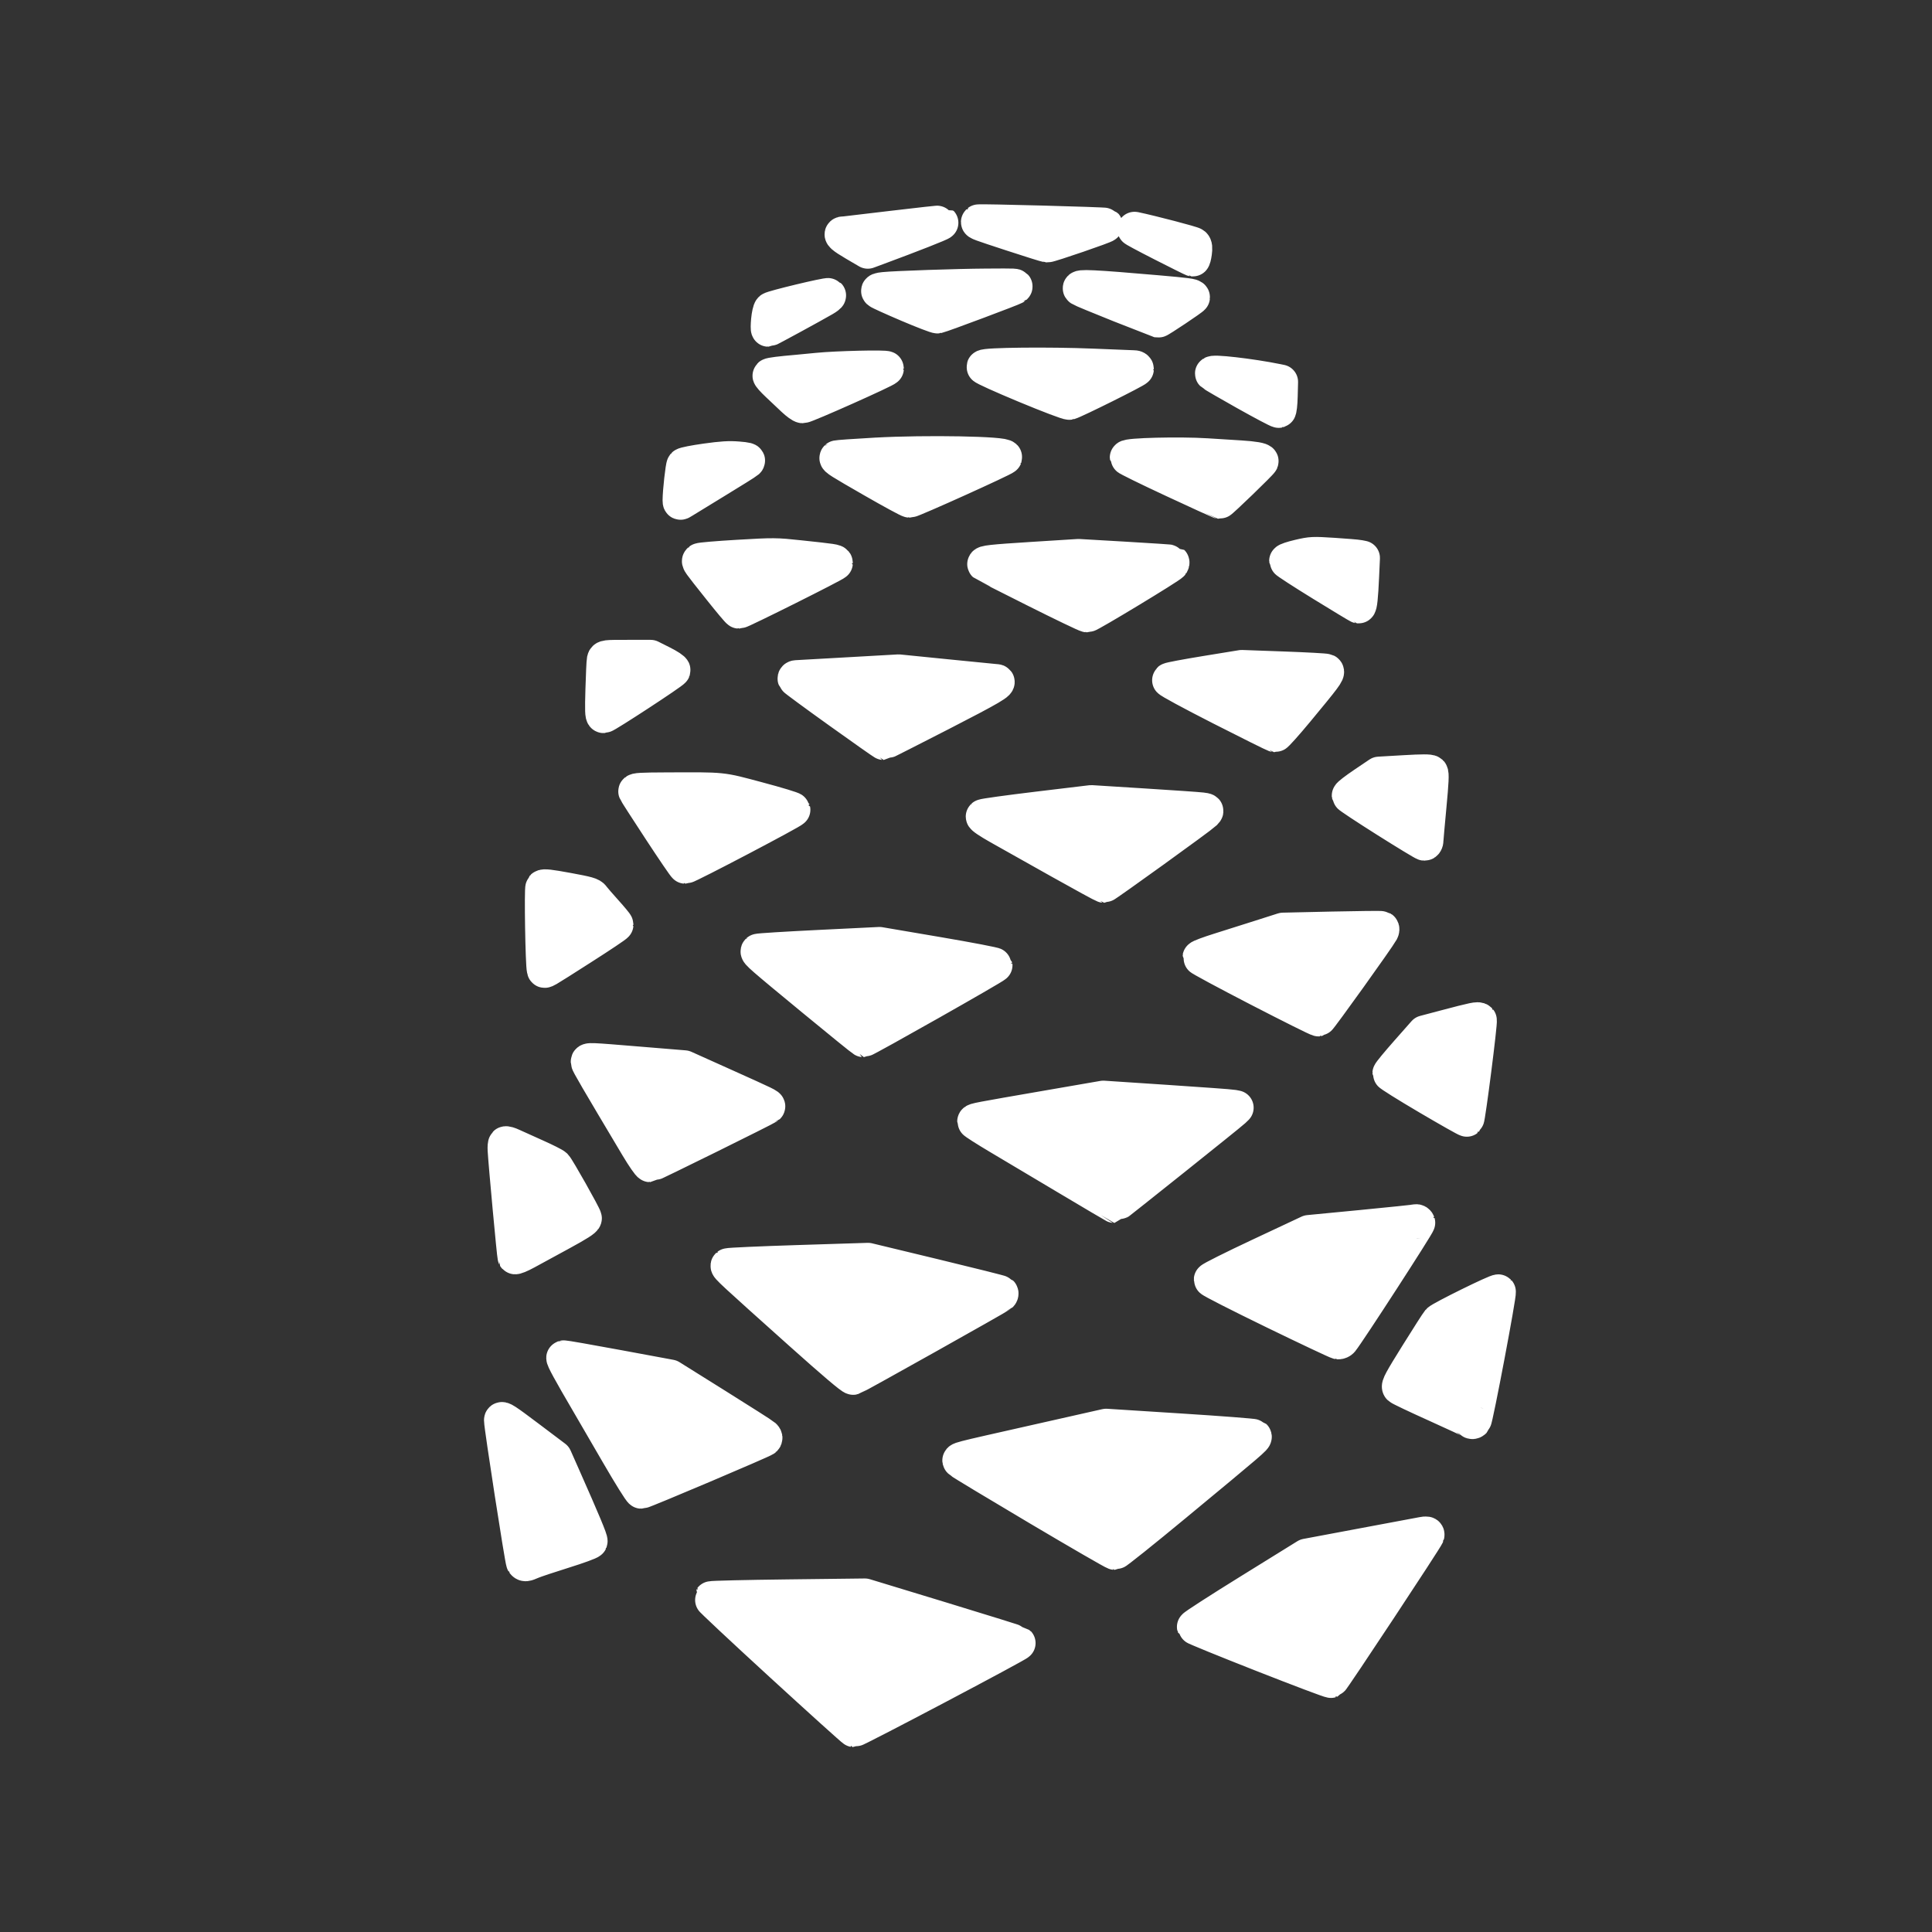 <?xml version="1.0" encoding="UTF-8" standalone="no"?>
<!-- Created with Inkscape (http://www.inkscape.org/) -->

<svg
   xmlns:dc="http://purl.org/dc/elements/1.1/"
   xmlns:cc="http://creativecommons.org/ns#"
   xmlns:rdf="http://www.w3.org/1999/02/22-rdf-syntax-ns#"
   xmlns:svg="http://www.w3.org/2000/svg"
   xmlns="http://www.w3.org/2000/svg"
   xmlns:sodipodi="http://sodipodi.sourceforge.net/DTD/sodipodi-0.dtd"
   xmlns:inkscape="http://www.inkscape.org/namespaces/inkscape"
   width="1280"
   height="1280"
   viewBox="0 0 1280 1280"
   version="1.1"
   id="svg8"
   inkscape:version="0.92.0 r"
   sodipodi:docname="logo_white.svg"
   inkscape:export-filename="/home/william/code/Pinecone_landing_page/from_scratch/avitar.png"
   inkscape:export-xdpi="96"
   inkscape:export-ydpi="96">
  <rect x="0" y="0" width="1280" height="1280" fill="#333333" stroke="none"/>
  <defs
     id="defs2">
    <marker
       inkscape:stockid="Arrow2Lend"
       orient="auto"
       refY="0.0"
       refX="0.0"
       id="Arrow2Lend"
       style="overflow:visible;"
       inkscape:isstock="true">
      <path
         id="path4513"
         style="fill-rule:evenodd;stroke-width:0.625;stroke-linejoin:round;stroke:#ffffff;stroke-opacity:1;fill:#ffffff;fill-opacity:1"
         d="M 8.719,4.034 L -2.207,0.016 L 8.719,-4.002 C 6.973,-1.63 6.983,1.616 8.719,4.034 z "
         transform="scale(1.1) rotate(180) translate(1,0)" />
    </marker>
    <marker
       inkscape:stockid="Arrow2Lstart"
       orient="auto"
       refY="0.0"
       refX="0.0"
       id="Arrow2Lstart"
       style="overflow:visible"
       inkscape:isstock="true">
      <path
         id="path4510"
         style="fill-rule:evenodd;stroke-width:0.625;stroke-linejoin:round;stroke:#ffffff;stroke-opacity:1;fill:#ffffff;fill-opacity:1"
         d="M 8.719,4.034 L -2.207,0.016 L 8.719,-4.002 C 6.973,-1.63 6.983,1.616 8.719,4.034 z "
         transform="scale(1.1) translate(1,0)" />
    </marker>
  </defs>
  <sodipodi:namedview
     id="base"
     pagecolor="#646464"
     bordercolor="#666666"
     borderopacity="1.0"
     inkscape:pageopacity="0"
     inkscape:pageshadow="2"
     inkscape:zoom="1.28"
     inkscape:cx="710.79239"
     inkscape:cy="473.77457"
     inkscape:document-units="px"
     inkscape:current-layer="g4554"
     showgrid="false"
     units="px"
     inkscape:window-width="1254"
     inkscape:window-height="744"
     inkscape:window-x="12"
     inkscape:window-y="3"
     inkscape:window-maximized="0"
     inkscape:snap-global="false" />
  <g
     inkscape:label="Layer 1"
     inkscape:groupmode="layer"
     id="layer1"
     transform="translate(0,541.75)">
    <g
       id="g5615"
       transform="matrix(0.352,0,0,0.352,0,478.709)">
      <g
         id="g4555"
         transform="matrix(0.75,0,0,0.75,0,184.563)">
        <g
           id="g4554"
           transform="matrix(0.844,0,0,0.844,390.649,-258.865)">
          <path
             inkscape:connector-curvature="0"
             id="path4561"
             d="M 1861.295,384.787 C 1745.048,278.278 1650.689,189.918 1651.609,188.43 c 0.919,-1.488 104.156,-3.925 229.415,-5.416 l 227.744,-2.712 226.565,68.971 c 124.61,37.934 227.882,70.155 229.492,71.602 2.872,2.581 -481.915,258.337 -488.708,257.825 -1.905,-0.144 -98.575,-87.404 -214.821,-193.913 z m 1428.677,-29.629 c -110.366,-43.39 -201.19,-80.461 -201.83,-82.381 -0.64,-1.92 74.175,-50.165 166.256,-107.211 l 167.42,-103.72 165.477,-31.025 c 91.012,-17.064 172.022,-32.231 180.022,-33.704 11.432,-2.106 14.273,-1.55 13.274,2.595 C 3778.646,7.775 3499.234,430.649 3494.652,432.46 c -2.208,0.873 -94.315,-33.913 -204.681,-77.303 z M 1093.317,81.183 c -3.507,-4.529 -65.528,-404.961 -65.525,-423.059 0,-7.468 11.403,-0.121 79.463,51.2 l 79.461,59.918 24.373,54.993 c 60.458,136.411 82.844,190.03 81.165,194.406 -0.995,2.593 -36.586,15.577 -79.09,28.853 -42.505,13.275 -84.751,27.353 -93.882,31.284 -19.628,8.45 -21.173,8.593 -25.964,2.406 z M 2622.818,-80.953 C 2499.88,-153.844 2396.817,-215.96 2393.789,-218.988 c -6.927,-6.928 -24.417,-2.378 228.127,-59.348 l 204.138,-46.051 218.736,13.927 c 120.305,7.66 220.179,15.322 221.943,17.027 3.724,3.598 -6.809,12.627 -236.281,202.546 -94.816,78.473 -175.029,142.63 -178.252,142.571 -3.223,-0.057 -106.445,-59.745 -229.383,-132.636 z M 1374.893,-241.187 c -35.344,-61.013 -74.77,-128.853 -87.615,-150.756 -54.3,-92.594 -77.289,-134.688 -74.132,-135.74 1.848,-0.616 73.967,11.96 160.263,27.947 l 156.902,29.067 136.533,85.386 c 75.093,46.962 139.02,87.703 142.06,90.536 3.757,3.501 4.288,6.389 1.657,9.019 -4.899,4.899 -359.832,155.474 -366.481,155.474 -2.709,0 -33.844,-49.92 -69.188,-110.933 z m 2537.004,-97.294 c -1.996,-1.915 -49.71,-24.217 -106.03,-49.561 -56.32,-25.344 -104.677,-48.314 -107.459,-51.044 -4.2,-4.122 4.729,-20.659 52.606,-97.429 31.716,-50.856 60.446,-95.732 63.844,-99.726 7.229,-8.496 174.676,-90.987 177.982,-87.681 3.518,3.518 -67.478,378.822 -72.671,384.155 -2.837,2.914 -6.054,3.414 -8.273,1.287 z M 1918.621,-600.851 c -206.578,-184.858 -220.357,-197.62 -216.898,-200.894 1.676,-1.587 96.061,-5.821 209.744,-9.409 l 206.696,-6.524 196.387,47.379 c 108.013,26.058 197.499,48.491 198.858,49.85 1.359,1.359 0.878,4.023 -1.069,5.92 -5.136,5.005 -430.948,243.753 -438.222,245.706 -3.976,1.068 -58.44,-45.176 -155.496,-132.028 z m 1405.586,-64.104 c -102.21,-49.641 -185.837,-92.259 -185.837,-94.708 0,-2.449 65.355,-35.116 145.233,-72.593 l 145.233,-68.141 156.278,-15.043 c 85.953,-8.274 158.476,-15.869 161.162,-16.879 2.686,-1.01 5.776,0.488 6.866,3.329 1.515,3.949 -207.933,327.355 -226.841,350.262 -2.152,2.607 -6.691,4.58 -10.086,4.385 -3.395,-0.196 -89.799,-40.971 -192.01,-90.612 z M 1067.999,-827.47 c -1.799,-2.911 -27.171,-277.304 -29.418,-318.148 -0.485,-8.808 0.238,-17.134 1.605,-18.501 1.367,-1.367 10.421,1.244 20.12,5.803 9.699,4.559 40.911,18.638 69.361,31.286 28.449,12.648 54.537,25.777 57.973,29.175 7.625,7.54 86.129,146.825 87.551,155.336 0.73,4.366 -19.306,17.14 -71.043,45.295 -39.633,21.568 -86.023,46.825 -103.089,56.127 -17.066,9.302 -31.944,15.434 -33.061,13.626 z m 1647.15,-232.327 c -73.859,-44.001 -167.142,-99.538 -207.297,-123.416 -40.154,-23.878 -73.007,-44.865 -73.007,-46.637 0,-3.703 7.25,-5.081 222.74,-42.338 l 160.163,-27.691 186.859,12.363 c 102.773,6.799 191.76,13.293 197.749,14.43 l 10.889,2.067 -8.993,8.667 c -9.673,9.323 -351.623,282.558 -353.618,282.558 -0.659,0 -61.627,-36.001 -135.487,-80.002 z m -1282.556,-95.406 c -121.18,-203.25 -146.904,-247.352 -146.904,-251.863 0,-6.685 -1.169,-6.731 153.6,5.996 l 132.741,10.915 122.72,55.149 c 121.692,54.687 128.434,57.962 125.379,60.915 -4.591,4.436 -345.73,172.932 -350.12,172.932 -2.857,0 -19.694,-24.32 -37.416,-54.044 z m 2350.519,-146.372 c -62.578,-36.829 -113.778,-68.872 -113.778,-71.207 0,-2.335 23.271,-30.594 51.712,-62.797 l 51.712,-58.551 62.065,-16.411 c 85.959,-22.728 97.523,-25.108 101.446,-20.88 3.088,3.329 -33.642,291.205 -37.655,295.122 -0.949,0.926 -52.926,-28.448 -115.504,-65.277 z m -1826.65,-291.177 c -155.809,-128.417 -169.256,-140.136 -165.317,-144.074 1.401,-1.401 83.234,-6.491 181.85,-11.309 l 179.302,-8.761 171.614,29.203 c 94.388,16.062 171.898,30.91 172.245,32.995 0.543,3.261 -385.175,221.63 -391.783,221.803 -1.327,0.034 -67.887,-53.901 -147.911,-119.856 z m 1322.235,-31.073 c -95.953,-49.579 -174.277,-91.781 -174.055,-93.783 0.222,-2.002 26.676,-11.877 58.785,-21.945 32.11,-10.068 87.72,-27.663 123.578,-39.1 l 65.197,-20.794 145.208,-3.257 c 79.864,-1.791 146.53,-2.439 148.147,-1.44 1.617,0.999 1.382,4.7 -0.522,8.223 -10.278,19.024 -183.407,260.646 -187.283,261.375 -2.527,0.475 -83.102,-39.7 -179.054,-89.279 z m -2123.72,-58.339 c -4.085,-11.982 -7.903,-240.259 -4.091,-244.58 3.022,-3.426 20.456,-1.452 73.626,8.334 60.55,11.144 70.465,13.965 75.77,21.555 3.357,4.803 20.221,24.371 37.475,43.484 17.254,19.113 31.371,36.229 31.371,38.034 0,1.806 -45.42,32.248 -100.933,67.649 -122.32,78.004 -111.163,71.547 -113.216,65.524 z m 1532.076,-322.048 c -70.921,-39.815 -151.704,-85.221 -179.517,-100.903 -30.023,-16.928 -49.18,-29.901 -47.151,-31.931 1.88,-1.88 74.983,-12.015 162.45,-22.521 l 159.032,-19.103 155.496,9.767 c 85.523,5.372 162.988,10.725 172.146,11.897 16.319,2.088 16.507,2.272 9.482,9.28 -11.034,11.005 -294.895,215.795 -299.197,215.853 -2.086,0.026 -61.819,-32.524 -132.741,-72.339 z m -1186.726,-93.322 c -39.262,-59.9 -72.226,-111.1 -73.254,-113.778 -1.488,-3.877 16.962,-4.936 90.507,-5.196 176.505,-0.623 159.347,-2.385 274.119,28.153 56.154,14.941 102.73,29.081 103.503,31.422 1.204,3.649 -312.417,168.306 -320.572,168.306 -1.605,0 -35.042,-49.009 -74.303,-108.908 z m 2158.272,-28.787 c -60.139,-37.95 -109.632,-70.707 -109.985,-72.793 -0.353,-2.086 19.521,-17.396 44.164,-34.022 l 44.806,-30.23 74.66,-4.324 c 54.742,-3.17 75.827,-3.2 79.034,-0.111 3.299,3.178 2.171,27.506 -4.594,99.028 -4.932,52.148 -9.034,98.655 -9.115,103.348 -0.081,4.693 -2.28,8.437 -4.888,8.319 -2.607,-0.118 -53.945,-31.264 -114.084,-69.215 z m -1626.431,-323.373 c -71.6,-51.253 -130.75,-94.773 -131.446,-96.711 -0.695,-1.938 1.011,-3.636 3.793,-3.773 2.781,-0.137 72.47,-4.062 154.864,-8.722 l 149.807,-8.472 142.222,14.287 c 78.222,7.858 144.356,14.342 146.963,14.411 17.732,0.464 -14.978,19.654 -163.441,95.887 -92.418,47.455 -169.056,86.281 -170.307,86.281 -1.251,0 -60.856,-41.934 -132.456,-93.187 z m 1135.295,-9.95 c -86.926,-44.267 -155.299,-81.268 -153.499,-83.068 1.786,-1.786 50.964,-11.025 109.284,-20.532 l 106.038,-17.285 123.313,4.446 c 67.822,2.445 125.535,5.608 128.252,7.029 6.023,3.15 -4.842,17.723 -87.624,117.535 -32.962,39.742 -61.975,72.132 -64.474,71.978 -2.499,-0.154 -75.079,-36.2 -161.29,-80.102 z m -1838.097,-55.203 c 1.264,-43.283 3.08,-82.536 4.035,-87.23 1.724,-8.469 2.251,-8.533 70.007,-8.533 h 68.27 l 34.318,17.235 c 19.392,9.739 33.668,19.184 32.824,21.715 -1.809,5.427 -199.88,134.98 -206.841,135.29 -3.94,0.175 -4.457,-15.35 -2.613,-78.478 z m 1285.628,-295.5 c -81.351,-40.793 -148.715,-74.926 -149.698,-75.852 -5.58,-5.258 20.409,-8.137 142.986,-15.841 l 135.66,-8.526 138.372,8.014 c 76.105,4.408 138.996,8.637 139.757,9.399 0.762,0.762 0.364,3.038 -0.884,5.058 -4.333,7.011 -244.422,152.327 -251.333,152.122 -3.822,-0.114 -73.51,-33.582 -154.861,-74.375 z m -936.77,-3.548 c -66.06,-83.048 -64.478,-80.826 -60.314,-84.708 1.884,-1.756 52.981,-6.08 113.549,-9.608 108.282,-6.309 111.358,-6.285 183.941,1.442 99.501,10.592 106.054,11.583 106.054,16.037 0,3.507 -280.12,143.59 -287.13,143.588 -1.652,-4e-4 -26.897,-30.038 -56.1,-66.751 z m 1790.397,-14.09 c -58.245,-35.845 -106.032,-66.839 -106.193,-68.876 -0.161,-2.037 16.774,-7.667 37.633,-12.511 36.391,-8.452 40.536,-8.642 102.4,-4.685 35.461,2.268 69.388,5.095 75.394,6.284 l 10.919,2.16 -2.526,55.532 c -2.78,61.116 -5.63,87.9 -9.314,87.52 -1.328,-0.137 -50.069,-29.577 -108.314,-65.422 z m -1909.824,-249.626 c 0.11,-25.109 8.464,-100.32 11.557,-104.047 1.954,-2.355 31.472,-8.175 65.594,-12.933 48.161,-6.716 69.472,-8.033 95.261,-5.884 26.833,2.235 32.225,3.674 28.044,7.48 -2.847,2.592 -45.283,29.129 -94.303,58.972 -49.019,29.843 -92.966,56.762 -97.659,59.821 -8.013,5.222 -8.531,5.015 -8.494,-3.408 z m 1466.261,-59.482 c -74.839,-34.796 -136.279,-64.972 -136.533,-67.058 -0.868,-7.12 155.53,-10.977 236.575,-5.835 40.676,2.581 85.902,5.42 100.504,6.308 38.323,2.332 63.033,6.584 61.775,10.63 -1.523,4.901 -120.417,119.801 -123.633,119.481 -1.439,-0.143 -63.848,-28.73 -138.687,-63.526 z m -891.362,1.38 c -100.446,-57.7 -111.553,-64.702 -108.102,-68.152 0.955,-0.955 52.895,-4.599 115.421,-8.098 148.699,-8.32 387.522,-3.982 383.87,6.973 -1.51,4.53 -274.622,127.89 -283.141,127.89 -3.306,0 -51.928,-26.376 -108.048,-58.614 z m 1107.078,-260.36 c -52.148,-29.262 -96.522,-55.01 -98.607,-57.218 -7.499,-7.938 113.79,5.906 192.595,21.983 l 10.551,2.152 -1.069,42.03 c -0.605,23.796 -2.715,42.512 -4.862,43.142 -2.086,0.612 -46.459,-22.829 -98.607,-52.09 z m -1344.581,18.334 c -11.532,-10.909 -32.511,-30.713 -46.621,-44.009 -14.11,-13.296 -24.645,-25.184 -23.41,-26.418 2.191,-2.191 31.864,-5.911 81.516,-10.219 13.559,-1.177 40.865,-3.799 60.681,-5.827 54.213,-5.549 204.8,-9.147 204.8,-4.894 0,4.306 -240.048,111.388 -249.454,111.279 -3.6,-0.042 -15.981,-9.002 -27.513,-19.911 z m 689.383,-40.046 c -68.329,-28.424 -123.657,-53.425 -122.95,-55.557 2.191,-6.606 195.078,-8.564 323.037,-3.279 64.664,2.671 120.557,4.909 124.207,4.974 3.65,0.064 6.637,1.928 6.637,4.14 0,3.688 -183.609,95.19 -199.692,99.517 -3.961,1.066 -60.99,-20.573 -131.24,-49.796 z m -763.663,-194.996 c 1.404,-15.11 4.678,-29.598 7.274,-32.194 4.969,-4.969 169.093,-44.417 172.136,-41.374 0.971,0.971 -5.622,6.032 -14.651,11.246 -36.087,20.84 -162.766,89.796 -164.965,89.796 -1.291,0 -1.199,-12.363 0.206,-27.473 z m 1045.874,-44.282 c -61.214,-24.43 -114.121,-46.339 -117.57,-48.686 -11.611,-7.901 39.17,-5.496 225.077,10.661 91.596,7.96 108.138,10.153 108.012,14.319 -0.082,2.709 -99.492,69.186 -102.463,68.519 -0.966,-0.217 -51.841,-20.383 -113.055,-44.813 z m -631.049,-1.534 c -45.34,-19.291 -84.361,-36.999 -86.713,-39.351 -3.174,-3.174 0.97,-4.82 16.066,-6.383 33.454,-3.465 219.516,-9.774 302.891,-10.271 92.256,-0.55 89.77,-0.664 85.144,3.906 -3.283,3.243 -215.995,82.947 -229.262,85.905 -3.129,0.698 -42.785,-14.515 -88.126,-33.806 z m 755.622,-181.1 c -49.019,-24.964 -85.713,-44.667 -81.541,-43.785 52.152,11.029 171.874,42.395 175.819,46.063 3.785,3.518 4.445,9.928 2.489,24.154 -1.465,10.65 -3.783,19.273 -5.152,19.161 -1.369,-0.112 -42.595,-20.629 -91.614,-45.593 z m -913.441,-0.108 c -35.76,-20.931 -45.827,-29.948 -33.437,-29.948 2.785,0 68.796,-7.66 146.691,-17.022 77.896,-9.362 142.289,-16.362 143.096,-15.555 1.718,1.718 -85.361,35.984 -189.032,74.385 l -28.819,10.675 z m 467.812,-28.772 c -98.637,-32.299 -103.139,-33.956 -100.188,-36.869 2.106,-2.079 375.201,7.931 377.395,10.126 2.224,2.224 -165.518,59.806 -172.944,59.367 -3.111,-0.184 -50.03,-14.864 -104.264,-32.623 z"
             style="opacity:1;fill:#ffffff;fill-opacity:1;stroke-width:103.054;stroke:#ffffff;stroke-opacity:1;stroke-miterlimit:4;stroke-dasharray:none;stroke-dashoffset:0;paint-order:normal;stroke-linecap:round;stroke-linejoin:round"
             inkscape:export-xdpi="96"
             inkscape:export-ydpi="96" />
          <path
             inkscape:connector-curvature="0"
             id="path4559"
             d="m 2338.134,250.477 -227.556,-69.951 -223.763,2.224 c -123.07,1.223 -227.874,3.078 -232.898,4.122 l -9.135,1.898 2.463,-56.91 c 1.482,-34.238 1.045,-57.787 -1.097,-59.11 -1.958,-1.21 -123.362,1.297 -269.786,5.572 -146.424,4.275 -266.951,7.047 -267.837,6.161 -2.324,-2.324 28.88,-13.284 110.327,-38.751 39.376,-12.312 72.407,-24.505 73.402,-27.096 1.677,-4.368 -20.413,-57.286 -81.153,-194.401 l -24.361,-54.993 -77.577,-58.421 c -42.667,-32.131 -77.577,-59.817 -77.577,-61.524 0,-3.516 3.295,-4.5 138.407,-41.343 95.09,-25.93 98.788,-26.632 104.296,-19.809 3.141,3.89 41.511,68.842 85.266,144.337 43.755,75.495 81.782,137.264 84.504,137.264 6.663,0 361.594,-150.565 366.503,-155.474 2.63,-2.63 2.099,-5.518 -1.657,-9.019 -3.039,-2.833 -66.966,-43.574 -142.06,-90.536 l -136.533,-85.386 -157.317,-29.145 c -86.525,-16.03 -157.943,-29.771 -158.708,-30.536 -2.108,-2.108 14.605,-10.15 188.974,-90.927 151.892,-70.365 185.012,-88.433 176.218,-96.134 -2.01,-1.76 -116.295,-25.841 -253.966,-53.513 -137.671,-27.672 -251.164,-51.236 -252.207,-52.364 -1.043,-1.128 -0.19,-2.776 1.896,-3.662 2.086,-0.886 48.166,-25.893 102.4,-55.57 71.249,-38.988 98.326,-55.64 97.591,-60.019 -1.27,-7.575 -79.406,-147.12 -86.62,-154.697 -2.911,-3.057 -34.404,-18.619 -69.985,-34.582 -35.581,-15.963 -64.166,-30.528 -63.521,-32.367 1.191,-3.397 29.761,-3.29 250.072,0.936 l 123.745,2.374 18.05,29.858 c 9.928,16.422 20.349,29.858 23.16,29.858 4.47,0 345.599,-168.633 350.243,-173.138 2.97,-2.881 -4.947,-6.686 -126.772,-60.929 -96.568,-42.997 -115.215,-52.486 -105.082,-53.474 12.8,-1.248 74.551,-44.545 74.013,-51.896 -0.152,-2.086 -112.59,-54.993 -249.86,-117.57 -137.27,-62.578 -250.119,-115.484 -250.776,-117.57 -0.656,-2.086 45.71,-33.612 103.037,-70.059 57.327,-36.447 104.231,-67.692 104.231,-69.433 0,-1.742 -16.213,-21.287 -36.03,-43.434 -19.816,-22.146 -36.03,-41.583 -36.03,-43.192 0,-1.609 8.107,-0.572 18.015,2.305 79.637,23.123 328.63,89.301 331.897,88.212 2.661,-0.887 4.448,-21.781 5.059,-59.134 l 0.944,-57.762 -17.963,-14.078 c -9.88,-7.743 -26.81,-20.051 -37.624,-27.352 -10.813,-7.301 -19.142,-14.84 -18.509,-16.754 0.634,-1.914 71.883,-39.855 158.333,-84.315 86.449,-44.459 157.181,-82.987 157.181,-85.618 0,-3.057 -36.968,-14.65 -102.4,-32.115 -92.65,-24.729 -105.893,-27.35 -139.087,-27.524 -32.73,-0.172 -37.843,-1.15 -47.407,-9.072 -5.896,-4.883 -70.027,-52.793 -142.513,-106.467 -72.486,-53.673 -131.753,-98.744 -131.705,-100.158 0.048,-1.414 22.661,-17.015 50.252,-34.669 27.59,-17.654 75.594,-48.779 106.676,-69.166 l 56.511,-37.067 103.982,53.423 c 57.19,29.383 104.802,52.603 105.804,51.6 1.002,-1.002 5.93,-33.171 10.95,-71.487 l 9.128,-69.665 -7.744,-14.973 c -4.259,-8.235 -36.35,-65.408 -71.314,-127.052 -34.963,-61.644 -65.734,-116.346 -68.379,-121.561 -4.334,-8.543 -4.226,-8.919 1.085,-3.793 3.242,3.129 27.436,32.996 53.763,66.37 26.328,33.375 49.345,61.207 51.149,61.85 5.105,1.818 288.301,-138.513 288.301,-142.861 0,-4.454 -6.523,-5.44 -106.193,-16.055 -66.035,-7.033 -81.168,-7.439 -141.308,-3.787 l -67.352,4.09 -14.188,-15.779 c -7.804,-8.678 -41.01,-44.906 -73.792,-80.507 -32.782,-35.6 -58.382,-65.907 -56.889,-67.349 1.493,-1.442 43.674,-27.622 93.737,-58.179 50.062,-30.557 95.566,-58.785 101.118,-62.728 12.078,-8.577 5.951,-12.102 94.527,54.386 32.512,24.404 60.913,44.371 63.115,44.371 13.057,0 7.768,-23.68 -40.82,-182.771 -27.381,-89.653 -48.856,-163.933 -47.721,-165.067 1.134,-1.134 22.358,16.932 47.164,40.147 24.806,23.215 47.869,42.209 51.25,42.209 9.282,0 249.056,-107.214 249.056,-111.364 0,-4.599 -154.687,-0.108 -221.258,6.423 -33.981,3.334 -50.219,3.58 -53.737,0.815 -6.124,-4.813 -77.716,-113.941 -77.716,-118.464 0,-1.764 38.02,-24.044 84.489,-49.51 46.469,-25.466 87.856,-48.847 91.97,-51.958 12.095,-9.143 20.266,-6.913 40.938,11.17 10.73,9.387 20.819,17.067 22.419,17.067 4.801,0 3.43,-12.865 -11.923,-111.882 -8.085,-52.148 -14.045,-95.907 -13.243,-97.241 0.802,-1.335 19.601,8.366 41.775,21.556 l 40.317,23.983 27.036,-9.971 c 14.87,-5.484 63.729,-24.274 108.577,-41.756 44.847,-17.482 85.184,-32.67 89.637,-33.752 6.41,-1.556 12.253,3.047 28.047,22.096 10.973,13.234 22.183,24.599 24.911,25.254 2.839,0.682 9.769,-8.334 16.206,-21.086 6.185,-12.253 13.523,-24.168 16.306,-26.478 3.808,-3.16 15.384,-0.648 46.769,10.148 22.94,7.891 72.662,24.198 110.494,36.239 l 68.785,21.892 88.56,-30.579 c 63.269,-21.846 89.357,-29.307 91.351,-26.124 1.535,2.45 4.664,13.415 6.953,24.366 2.289,10.951 5.272,19.911 6.628,19.911 1.356,0 12.082,-9.516 23.836,-21.147 l 21.37,-21.147 97.203,48.644 97.203,48.644 -27.441,50.632 -27.441,50.632 -30.341,-2.242 c -16.687,-1.233 -58.501,-4.703 -92.918,-7.712 -97.585,-8.53 -165.621,-11.353 -161.185,-6.687 2.086,2.194 55.846,24.553 119.467,49.686 l 115.674,45.697 51.2,-34.058 c 34.475,-22.932 51.577,-32.326 52.352,-28.756 0.9,4.139 -37.107,227.353 -47.045,276.29 -1.354,6.668 -0.508,10.43 2.344,10.43 2.454,0 22.328,-15.36 44.164,-34.133 21.836,-18.773 41.944,-34.133 44.684,-34.133 2.74,0 14.28,5.547 25.644,12.326 11.364,6.779 57.611,32.806 102.77,57.837 45.16,25.031 81.701,46.854 81.203,48.495 -0.498,1.641 -23.924,32.947 -52.059,69.569 l -51.154,66.585 -18.963,-2.05 c -10.43,-1.128 -52.243,-4.082 -92.918,-6.566 -80.805,-4.933 -234.856,-1.003 -235.671,6.012 -0.36,3.097 265.635,129.719 274.317,130.584 1.439,0.143 29.912,-26.193 63.273,-58.525 33.362,-32.332 61.575,-58.785 62.697,-58.785 2.091,0 -22.505,71.751 -77.357,225.659 l -31.088,87.23 0.528,39.802 c 0.29,21.891 1.783,41.057 3.318,42.591 1.534,1.534 34.312,-17.273 72.838,-41.793 38.527,-24.521 76.384,-48.479 84.127,-53.241 l 14.078,-8.658 10.574,7.755 c 5.816,4.266 54.947,34.805 109.181,67.865 54.234,33.06 98.607,62.16 98.607,64.667 0,2.507 -44.373,44.709 -98.607,93.783 l -98.608,89.225 -74.205,-2.237 -74.205,-2.237 -105.842,17.253 c -58.213,9.489 -107.303,18.714 -109.087,20.499 -2.866,2.866 307.618,163.452 316.024,163.452 1.819,0 29.937,-32.427 62.486,-72.059 32.548,-39.633 60.049,-72.059 61.112,-72.059 1.984,0 -27.649,43.603 -95.367,140.326 -46.38,66.245 -45.545,64.725 -50.63,92.231 -2.837,15.348 -12.234,36.445 -30.976,69.547 -14.797,26.134 -26.097,49.618 -25.111,52.188 1.888,4.92 46.1,32.553 52.085,32.553 1.918,0 71.343,-25.826 154.276,-57.392 82.934,-31.565 154.202,-58.221 158.374,-59.235 4.172,-1.014 -9.398,9.879 -30.155,24.206 -20.757,14.328 -37.554,27.757 -37.327,29.843 0.227,2.086 50.808,35.366 112.401,73.956 85.487,53.559 110.924,71.203 107.49,74.556 -2.474,2.416 -97.855,58.196 -211.957,123.956 -114.102,65.76 -212.387,123.207 -218.41,127.66 -6.023,4.453 -61.147,23.778 -122.497,42.945 -61.35,19.166 -111.412,36.542 -111.249,38.614 0.163,2.071 78.103,43.872 173.198,92.892 95.096,49.019 174.068,90.294 175.494,91.722 1.426,1.428 -7.767,7.826 -20.429,14.218 -14.217,7.176 -22.268,13.437 -21.05,16.367 2.076,4.995 28.029,25.071 42.101,32.566 6.702,3.57 47.128,-1.34 212.385,-25.794 224.727,-33.255 237.017,-34.945 228.759,-31.462 -3.129,1.32 -31.989,9.336 -64.135,17.814 l -58.446,15.414 -52.77,59.639 c -29.023,32.801 -51.764,61.266 -50.535,63.254 1.229,1.988 52.521,33.127 113.983,69.197 61.462,36.07 110.48,66.85 108.93,68.4 -2.257,2.258 -471.967,143.422 -477.221,143.422 -4.749,0 -0.152,11.152 7.25,17.588 4.793,4.168 13.754,20.905 19.911,37.194 6.158,16.289 14.609,31.782 18.781,34.428 4.172,2.647 68.172,17.997 142.222,34.111 118.073,25.694 156.643,35.438 141.915,35.852 -2.255,0.063 -74.287,6.886 -160.07,15.162 l -155.97,15.047 -145.233,68.141 c -79.878,37.477 -145.233,70.142 -145.233,72.589 0,5.359 372.994,186.348 380.9,184.825 3.045,-0.586 36.791,-47.994 74.992,-105.35 64.966,-97.543 70.128,-104.21 79.849,-103.149 25.163,2.748 303.182,50.728 310.008,53.501 6.055,2.46 -9.627,11.478 -77.748,44.709 -46.933,22.895 -88.114,44.896 -91.512,48.889 -3.398,3.994 -32.128,48.871 -63.844,99.726 -47.877,76.77 -56.807,93.307 -52.606,97.429 2.783,2.73 51.139,25.7 107.459,51.044 96.852,43.583 115.54,52.988 105.293,52.988 -7.101,0 -433.987,18.86 -450.419,19.899 -8.459,0.535 -15.17,2.913 -15.17,5.374 0,2.428 72.533,67.893 161.185,145.48 181.302,158.671 176.659,154.475 173.939,157.195 -1.097,1.097 -82.279,17.051 -180.405,35.453 L 3421.881,61.805 3254.526,165.485 c -92.045,57.024 -167.355,104.712 -167.355,105.973 0,1.261 -40.533,-7.645 -90.074,-19.791 l -90.074,-22.083 -119.467,14.852 -119.467,14.851 -48.131,30.889 c -26.472,16.989 -49.512,30.745 -51.2,30.57 -1.688,-0.174 -105.469,-31.796 -230.624,-70.269 z m 692.319,-341.364 c 229.472,-189.919 240.005,-198.948 236.281,-202.546 -1.764,-1.704 -101.639,-9.367 -221.943,-17.027 l -218.736,-13.927 -204.138,46.051 c -252.545,56.971 -235.055,52.421 -228.127,59.348 8.948,8.947 452.007,270.554 458.412,270.671 3.223,0.057 83.436,-64.098 178.252,-142.571 z M 2294.519,-590.774 c 117.855,-66.169 215.874,-121.859 217.821,-123.756 1.947,-1.897 2.428,-4.561 1.069,-5.92 -1.359,-1.359 -90.845,-23.791 -198.858,-49.85 l -196.387,-47.379 -206.696,6.524 c -113.683,3.588 -208.068,7.822 -209.744,9.409 -3.459,3.274 10.32,16.037 216.898,200.894 97.056,86.851 151.52,133.095 155.496,132.028 3.366,-0.904 102.546,-55.781 220.401,-121.95 z m 729.027,-525.966 c 94.442,-75.32 175.76,-140.845 180.707,-145.613 l 8.993,-8.667 -10.889,-2.067 c -5.989,-1.137 -94.976,-7.63 -197.749,-14.43 l -186.859,-12.363 -160.163,27.691 c -215.491,37.257 -222.74,38.635 -222.74,42.338 0,1.772 32.853,22.759 73.007,46.637 40.154,23.878 133.438,79.415 207.297,123.416 73.859,44.001 134.828,80.002 135.487,80.002 0.659,0 78.469,-61.625 172.911,-136.945 z M 2301.786,-1581.932 c 107.25,-59.936 194.717,-110.68 194.369,-112.766 -0.347,-2.086 -77.858,-16.934 -172.245,-32.995 l -171.614,-29.203 -179.302,8.761 c -98.616,4.819 -180.449,9.908 -181.85,11.309 -1.401,1.401 2.485,7.41 8.635,13.351 16.628,16.062 301.785,250.653 304.593,250.579 1.327,-0.034 90.163,-49.101 197.413,-109.037 z m 665.918,-454.317 c 79.265,-57.379 147.344,-107.543 151.286,-111.476 7.026,-7.008 6.837,-7.192 -9.482,-9.28 -9.157,-1.172 -86.623,-6.525 -172.146,-11.897 l -155.496,-9.767 -159.032,19.103 c -87.468,10.507 -160.57,20.641 -162.45,22.521 -2.03,2.03 17.128,15.003 47.151,31.931 204.7,115.416 309.008,173.286 312.258,173.242 2.086,-0.03 68.646,-46.998 147.911,-104.378 z m -632.775,-406.538 c 148.464,-76.233 181.173,-95.423 163.441,-95.887 -2.607,-0.068 -68.741,-6.553 -146.963,-14.411 l -142.222,-14.287 -149.807,8.472 c -82.394,4.66 -152.083,8.584 -154.864,8.722 -2.781,0.137 -4.488,1.835 -3.793,3.773 1.344,3.746 260.04,189.898 263.901,189.898 1.251,0 77.889,-38.827 170.307,-86.281 z m 562.931,-367.306 c 112.547,-69.103 127.9,-79.369 124.211,-83.058 -0.762,-0.762 -63.653,-4.992 -139.757,-9.399 l -138.372,-8.014 -135.66,8.526 c -122.576,7.704 -148.566,10.583 -142.986,15.841 5.877,5.537 298.867,150.058 304.558,150.226 3.822,0.113 61.425,-33.241 128.006,-74.121 z m -512.166,-329.082 c 75.868,-34.142 138.503,-63.758 139.188,-65.814 3.652,-10.955 -235.171,-15.293 -383.87,-6.973 -62.526,3.499 -114.466,7.143 -115.421,8.098 -0.955,0.955 0.019,3.492 2.164,5.637 7.679,7.679 208.1,121.128 213.987,121.128 3.306,0 68.085,-27.934 143.953,-62.076 z m 434.466,-277.503 c 88.612,-43.049 107.549,-54.652 89.707,-54.968 -3.65,-0.064 -59.544,-2.303 -124.207,-4.974 -127.959,-5.285 -320.847,-3.327 -323.037,3.279 -1.759,5.306 245.36,107.728 254.19,105.353 3.852,-1.036 50.359,-22.947 103.348,-48.69 z m -379.626,-249.919 c 104.473,-38.507 124.489,-47.12 111.692,-48.063 -19.919,-1.467 -177.785,1.154 -263.396,4.373 -124.314,4.674 -144.666,6.484 -138.809,12.34 6.889,6.889 168.592,74.549 174.839,73.157 3.129,-0.698 55.182,-19.511 115.674,-41.807 z"
             style="fill:none;fill-opacity:1;stroke-width:3.793" />
        </g>
      </g>
    </g>
  </g>
</svg>
